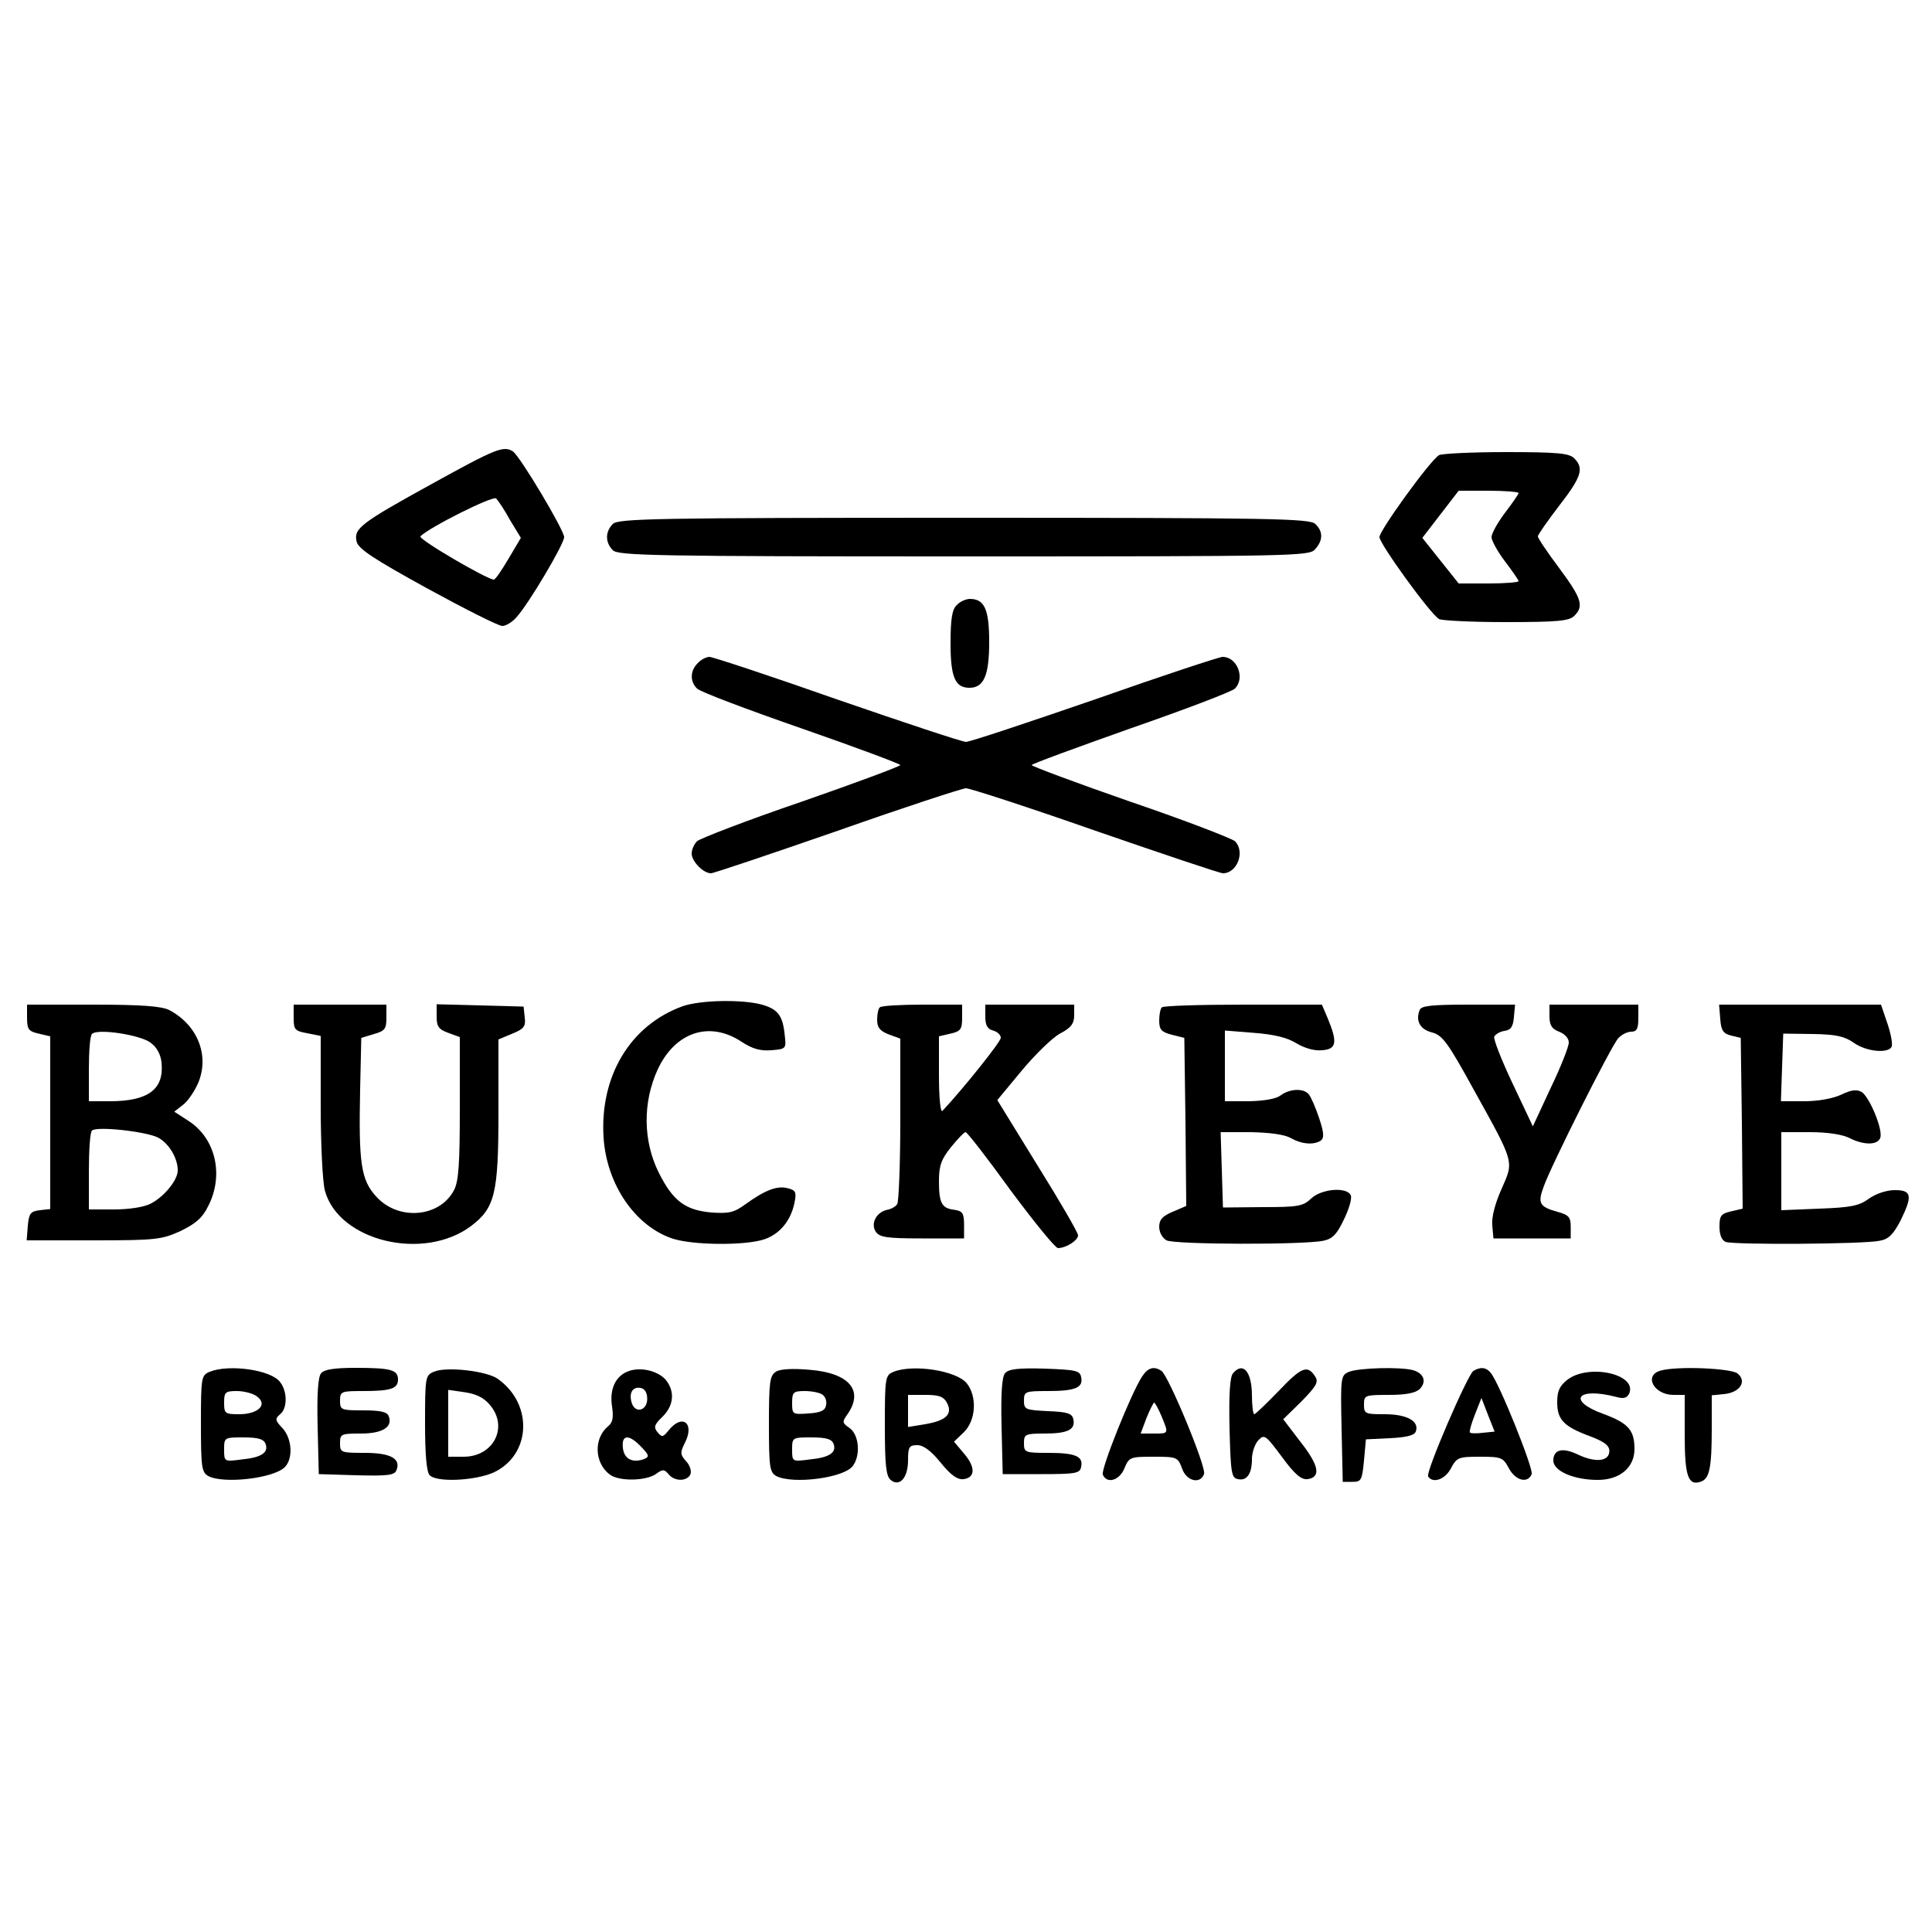 <?xml version="1.0" standalone="no"?>
<!DOCTYPE svg PUBLIC "-//W3C//DTD SVG 20010904//EN"
 "http://www.w3.org/TR/2001/REC-SVG-20010904/DTD/svg10.dtd">
<svg version="1.0" xmlns="http://www.w3.org/2000/svg"
 width="500pt" height="500pt" viewBox="0 0 500 500"
 preserveAspectRatio="xMidYMid meet">
<g transform="translate(0,500) scale(0.1,-0.1)"
fill="#000000" stroke="none">
<path d="M1120 3749 c-189 -104 -205 -117 -197 -151 5 -19 45 -45 183 -121 97
-53 184 -97 194 -97 9 0 26 10 37 23 31 34 123 189 123 207 0 18 -115 211
-133 222 -24 15 -44 7 -207 -83z m200 -95 l28 -46 -32 -54 c-17 -29 -34 -54
-38 -54 -17 0 -197 105 -190 112 24 24 188 106 196 98 5 -5 22 -30 36 -56z"/>
<path d="M3724 3822 c-24 -15 -154 -195 -154 -212 0 -17 130 -197 154 -212 6
-4 84 -8 173 -8 134 0 164 3 177 16 26 25 19 46 -39 124 -30 40 -55 77 -55 82
0 4 25 40 55 79 58 75 65 97 39 123 -13 13 -43 16 -177 16 -89 0 -167 -4 -173
-8z m206 -98 c0 -3 -16 -26 -35 -51 -19 -25 -35 -54 -35 -63 0 -9 16 -38 35
-63 19 -25 35 -48 35 -51 0 -3 -35 -6 -77 -6 l-78 0 -47 59 -47 59 47 61 47
61 77 0 c43 0 78 -3 78 -6z"/>
<path d="M1586 3644 c-20 -20 -20 -48 0 -68 14 -14 110 -16 908 -16 852 0 894
1 909 18 21 23 22 46 1 66 -14 14 -110 16 -909 16 -799 0 -895 -2 -909 -16z"/>
<path d="M2476 3434 c-12 -11 -16 -36 -16 -99 0 -88 12 -115 49 -115 37 0 51
32 51 118 0 85 -12 112 -50 112 -10 0 -26 -7 -34 -16z"/>
<path d="M1806 3284 c-20 -19 -21 -48 -2 -66 7 -8 129 -54 270 -103 141 -49
256 -92 256 -95 0 -3 -115 -46 -256 -95 -141 -48 -262 -95 -270 -102 -8 -8
-14 -22 -14 -32 0 -20 30 -51 50 -51 7 0 155 50 328 110 173 61 323 110 332
110 10 0 161 -49 335 -110 174 -60 322 -110 330 -110 37 0 58 56 31 83 -8 7
-129 54 -270 102 -141 49 -256 92 -256 95 0 3 115 45 256 95 141 49 262 95
270 103 27 27 6 82 -32 82 -8 0 -157 -49 -330 -110 -174 -60 -324 -110 -334
-110 -10 0 -160 50 -334 110 -173 61 -322 110 -330 110 -8 0 -22 -7 -30 -16z"/>
<path d="M1767 2396 c-136 -49 -215 -181 -205 -340 8 -121 81 -228 177 -261
53 -18 191 -19 240 -2 40 14 68 49 77 94 6 28 3 33 -18 38 -27 7 -58 -5 -108
-41 -30 -22 -43 -25 -88 -22 -68 6 -100 29 -137 103 -41 82 -42 182 -3 267 45
97 134 127 217 72 29 -19 49 -24 77 -22 38 3 39 4 35 38 -5 51 -17 68 -59 80
-51 14 -159 12 -205 -4z"/>
<path d="M70 2366 c0 -30 4 -35 30 -41 l30 -7 0 -223 0 -224 -27 -3 c-24 -3
-28 -8 -31 -40 l-3 -38 173 0 c162 0 176 2 225 24 39 19 57 34 72 65 41 80 19
175 -51 220 l-37 24 23 18 c13 10 31 37 40 59 28 71 -4 148 -76 186 -20 10
-71 14 -198 14 l-170 0 0 -34z m319 -64 c17 -12 27 -31 29 -52 7 -69 -34 -100
-134 -100 l-54 0 0 83 c0 46 3 87 8 91 13 15 124 -2 151 -22z m20 -246 c28
-15 51 -53 51 -85 0 -25 -35 -68 -70 -86 -17 -9 -56 -15 -95 -15 l-65 0 0 98
c0 54 3 102 8 106 11 12 139 -2 171 -18z"/>
<path d="M760 2366 c0 -31 3 -34 35 -40 l35 -7 0 -182 c0 -100 5 -199 11 -219
36 -130 255 -183 378 -91 62 47 71 84 71 295 l0 188 36 15 c30 12 35 19 32 42
l-3 28 -112 3 -113 3 0 -32 c0 -25 5 -33 30 -42 l30 -11 0 -184 c0 -144 -3
-189 -15 -212 -37 -71 -144 -80 -201 -17 -40 43 -46 87 -42 277 l3 134 33 10
c28 8 32 13 32 42 l0 34 -120 0 -120 0 0 -34z"/>
<path d="M2277 2393 c-4 -3 -7 -18 -7 -32 0 -20 7 -29 30 -38 l30 -11 0 -209
c0 -114 -4 -213 -8 -219 -4 -7 -16 -13 -26 -15 -28 -6 -43 -35 -30 -56 10 -15
27 -18 120 -18 l109 0 0 35 c0 30 -4 36 -25 39 -33 4 -40 17 -40 75 0 39 6 56
31 87 17 21 34 39 38 39 4 0 56 -67 116 -150 61 -82 116 -150 123 -150 21 0
52 20 52 33 0 7 -47 88 -105 181 l-104 169 63 76 c35 42 79 85 99 96 29 15 37
26 37 48 l0 27 -115 0 -115 0 0 -31 c0 -22 5 -32 20 -36 11 -3 20 -11 20 -19
0 -10 -95 -129 -151 -189 -5 -5 -9 33 -9 92 l0 101 30 7 c26 6 30 11 30 41 l0
34 -103 0 c-57 0 -107 -3 -110 -7z"/>
<path d="M3007 2393 c-4 -3 -7 -19 -7 -34 0 -24 6 -30 33 -37 l32 -8 3 -218 2
-217 -35 -15 c-26 -11 -35 -20 -35 -39 0 -14 8 -29 19 -35 21 -11 354 -12 406
-1 24 5 35 17 53 55 13 26 21 54 18 62 -9 23 -76 18 -103 -8 -21 -20 -35 -22
-126 -22 l-102 -1 -3 98 -3 97 78 0 c49 -1 87 -6 103 -15 28 -16 59 -19 78 -7
9 7 9 19 -4 58 -9 27 -21 55 -27 62 -13 16 -49 15 -73 -3 -12 -9 -42 -14 -81
-15 l-63 0 0 91 0 92 75 -6 c52 -4 86 -12 110 -27 22 -13 47 -20 67 -18 37 3
40 20 14 83 l-15 35 -204 0 c-112 0 -207 -3 -210 -7z"/>
<path d="M3674 2386 c-11 -28 1 -50 32 -58 27 -7 41 -26 108 -148 107 -193
104 -184 72 -257 -17 -38 -26 -73 -24 -94 l3 -34 100 0 100 0 0 30 c0 25 -5
31 -35 39 -46 13 -51 22 -35 65 18 52 174 363 193 384 8 9 23 17 34 17 14 0
18 8 18 35 l0 35 -115 0 -115 0 0 -30 c0 -23 6 -33 25 -40 15 -6 25 -17 25
-28 0 -11 -21 -64 -47 -118 l-46 -99 -52 110 c-29 61 -50 115 -48 122 3 6 14
13 26 15 17 2 23 11 25 36 l3 32 -121 0 c-96 0 -122 -3 -126 -14z"/>
<path d="M4452 2363 c2 -30 8 -38 28 -43 l25 -6 3 -221 2 -221 -30 -7 c-26 -6
-30 -11 -30 -40 0 -21 6 -35 16 -39 20 -8 360 -6 399 3 23 4 35 17 53 51 32
65 30 80 -14 80 -21 0 -49 -9 -67 -22 -26 -19 -48 -23 -129 -26 l-98 -4 0 101
0 101 74 0 c46 0 84 -6 102 -15 37 -19 73 -19 80 0 8 20 -27 105 -48 119 -13
7 -26 6 -53 -7 -21 -10 -60 -17 -96 -17 l-60 0 3 88 3 87 77 -1 c60 -1 82 -6
106 -23 31 -22 86 -28 97 -11 4 6 -1 33 -10 60 l-17 50 -209 0 -210 0 3 -37z"/>
<path d="M543 1450 c-22 -9 -23 -14 -23 -134 0 -114 2 -126 19 -136 40 -21
169 -6 198 23 22 22 19 74 -6 101 -19 20 -20 24 -6 36 19 15 19 59 0 83 -23
32 -132 47 -182 27z m122 -64 c29 -21 3 -46 -46 -46 -37 0 -39 2 -39 30 0 27
3 30 33 30 18 0 42 -6 52 -14z m22 -122 c9 -23 -10 -36 -61 -41 -46 -6 -46 -6
-46 26 0 31 1 31 50 31 37 0 52 -4 57 -16z"/>
<path d="M831 1446 c-8 -9 -11 -55 -9 -137 l3 -124 98 -3 c80 -2 98 0 103 13
12 30 -15 45 -82 45 -62 0 -64 1 -64 25 0 24 3 25 54 25 56 0 83 17 72 45 -4
11 -21 15 -66 15 -57 0 -60 1 -60 25 0 24 3 25 59 25 72 0 91 6 91 30 0 25
-19 30 -110 30 -54 0 -81 -4 -89 -14z"/>
<path d="M1123 1450 c-22 -9 -23 -14 -23 -133 0 -82 4 -127 12 -135 19 -19
117 -14 165 7 97 45 104 176 12 242 -28 21 -134 33 -166 19z m144 -85 c50 -57
11 -135 -67 -135 l-40 0 0 86 0 87 42 -6 c29 -4 50 -14 65 -32z"/>
<path d="M1623 1450 c-31 -13 -46 -47 -39 -90 4 -28 2 -41 -10 -51 -38 -31
-36 -95 4 -125 23 -18 93 -17 119 1 18 13 22 13 33 0 16 -20 49 -19 57 0 3 9
-2 24 -12 34 -15 17 -15 22 -2 48 25 50 -7 75 -42 32 -15 -19 -18 -19 -29 -6
-11 13 -9 20 13 41 29 29 32 65 8 95 -21 24 -68 35 -100 21z m52 -70 c0 -31
-31 -39 -40 -11 -8 26 2 43 23 39 11 -2 17 -13 17 -28z m-15 -125 c20 -21 21
-25 7 -31 -30 -11 -52 0 -55 29 -4 35 16 36 48 2z"/>
<path d="M2008 1450 c-16 -10 -18 -28 -18 -135 0 -113 2 -125 19 -135 43 -22
175 -5 198 26 21 28 16 81 -8 98 -20 14 -20 16 -5 37 42 61 3 106 -99 114 -43
4 -77 2 -87 -5z m120 -59 c8 -5 12 -17 10 -27 -2 -14 -13 -20 -46 -22 -41 -3
-42 -2 -42 27 0 28 3 31 33 31 17 0 38 -4 45 -9z m29 -127 c9 -23 -10 -36 -61
-41 -46 -6 -46 -6 -46 26 0 31 1 31 50 31 37 0 52 -4 57 -16z"/>
<path d="M2313 1450 c-22 -9 -23 -14 -23 -138 0 -103 3 -132 15 -142 23 -19
45 5 45 51 0 34 3 39 24 39 16 0 36 -15 61 -46 26 -32 43 -44 59 -42 30 4 31
31 1 66 l-26 31 26 25 c31 31 34 92 7 126 -27 33 -138 50 -189 30z m138 -81
c15 -29 -3 -46 -58 -55 l-43 -7 0 42 0 41 45 0 c35 0 47 -4 56 -21z"/>
<path d="M2601 1446 c-8 -9 -11 -53 -9 -137 l3 -124 100 0 c90 0 100 2 103 19
6 27 -15 36 -85 36 -60 0 -63 1 -63 25 0 23 3 25 53 25 60 0 80 10 75 36 -3
16 -14 20 -66 22 -58 3 -62 4 -62 27 0 24 3 25 63 25 70 0 91 9 85 36 -3 17
-14 19 -94 22 -69 2 -94 -1 -103 -12z"/>
<path d="M2956 1438 c-29 -44 -107 -240 -102 -254 10 -25 43 -16 56 16 12 29
15 30 75 30 61 0 63 -1 74 -30 11 -33 47 -42 57 -15 7 17 -92 255 -110 267
-19 13 -35 9 -50 -14z m50 -103 c19 -46 19 -45 -20 -45 l-34 0 15 40 c9 22 18
40 20 40 2 0 11 -16 19 -35z"/>
<path d="M3191 1446 c-8 -9 -11 -56 -9 -142 3 -117 5 -129 22 -132 23 -5 36
14 36 52 0 16 7 38 16 48 16 17 19 15 62 -43 33 -45 50 -59 66 -57 35 5 30 35
-18 96 l-45 59 47 46 c38 39 45 50 36 64 -20 32 -36 25 -94 -36 -32 -33 -61
-61 -64 -61 -3 0 -6 22 -6 48 0 62 -23 89 -49 58z"/>
<path d="M3492 1450 c-22 -9 -23 -12 -20 -147 l3 -138 25 0 c23 0 25 4 30 55
l5 55 62 3 c42 2 63 7 67 17 10 27 -23 45 -80 45 -51 0 -54 1 -54 25 0 24 2
25 64 25 45 0 69 5 80 15 19 19 11 41 -17 49 -33 9 -139 6 -165 -4z"/>
<path d="M3813 1452 c-15 -10 -124 -262 -117 -273 12 -19 44 -8 59 21 15 28
19 30 75 30 56 0 60 -2 75 -30 17 -32 49 -40 59 -15 5 14 -84 236 -106 262
-12 15 -27 16 -45 5z m25 -160 c-16 -2 -32 -2 -34 1 -2 2 4 23 13 46 l17 43
17 -44 17 -43 -30 -3z"/>
<path d="M4298 1453 c-45 -12 -18 -63 33 -63 l29 0 0 -104 c0 -107 9 -133 43
-120 21 8 27 36 27 136 l0 87 31 3 c43 4 61 34 35 54 -19 13 -155 19 -198 7z"/>
<path d="M4056 1429 c-20 -16 -26 -29 -26 -58 0 -45 17 -63 85 -88 37 -14 50
-24 50 -38 0 -27 -35 -31 -80 -10 -41 20 -65 14 -65 -15 0 -27 53 -50 115 -50
57 0 95 32 95 80 0 49 -16 67 -81 91 -94 34 -68 70 33 44 21 -6 29 -3 35 10
18 50 -107 76 -161 34z"/>
</g>
</svg>
